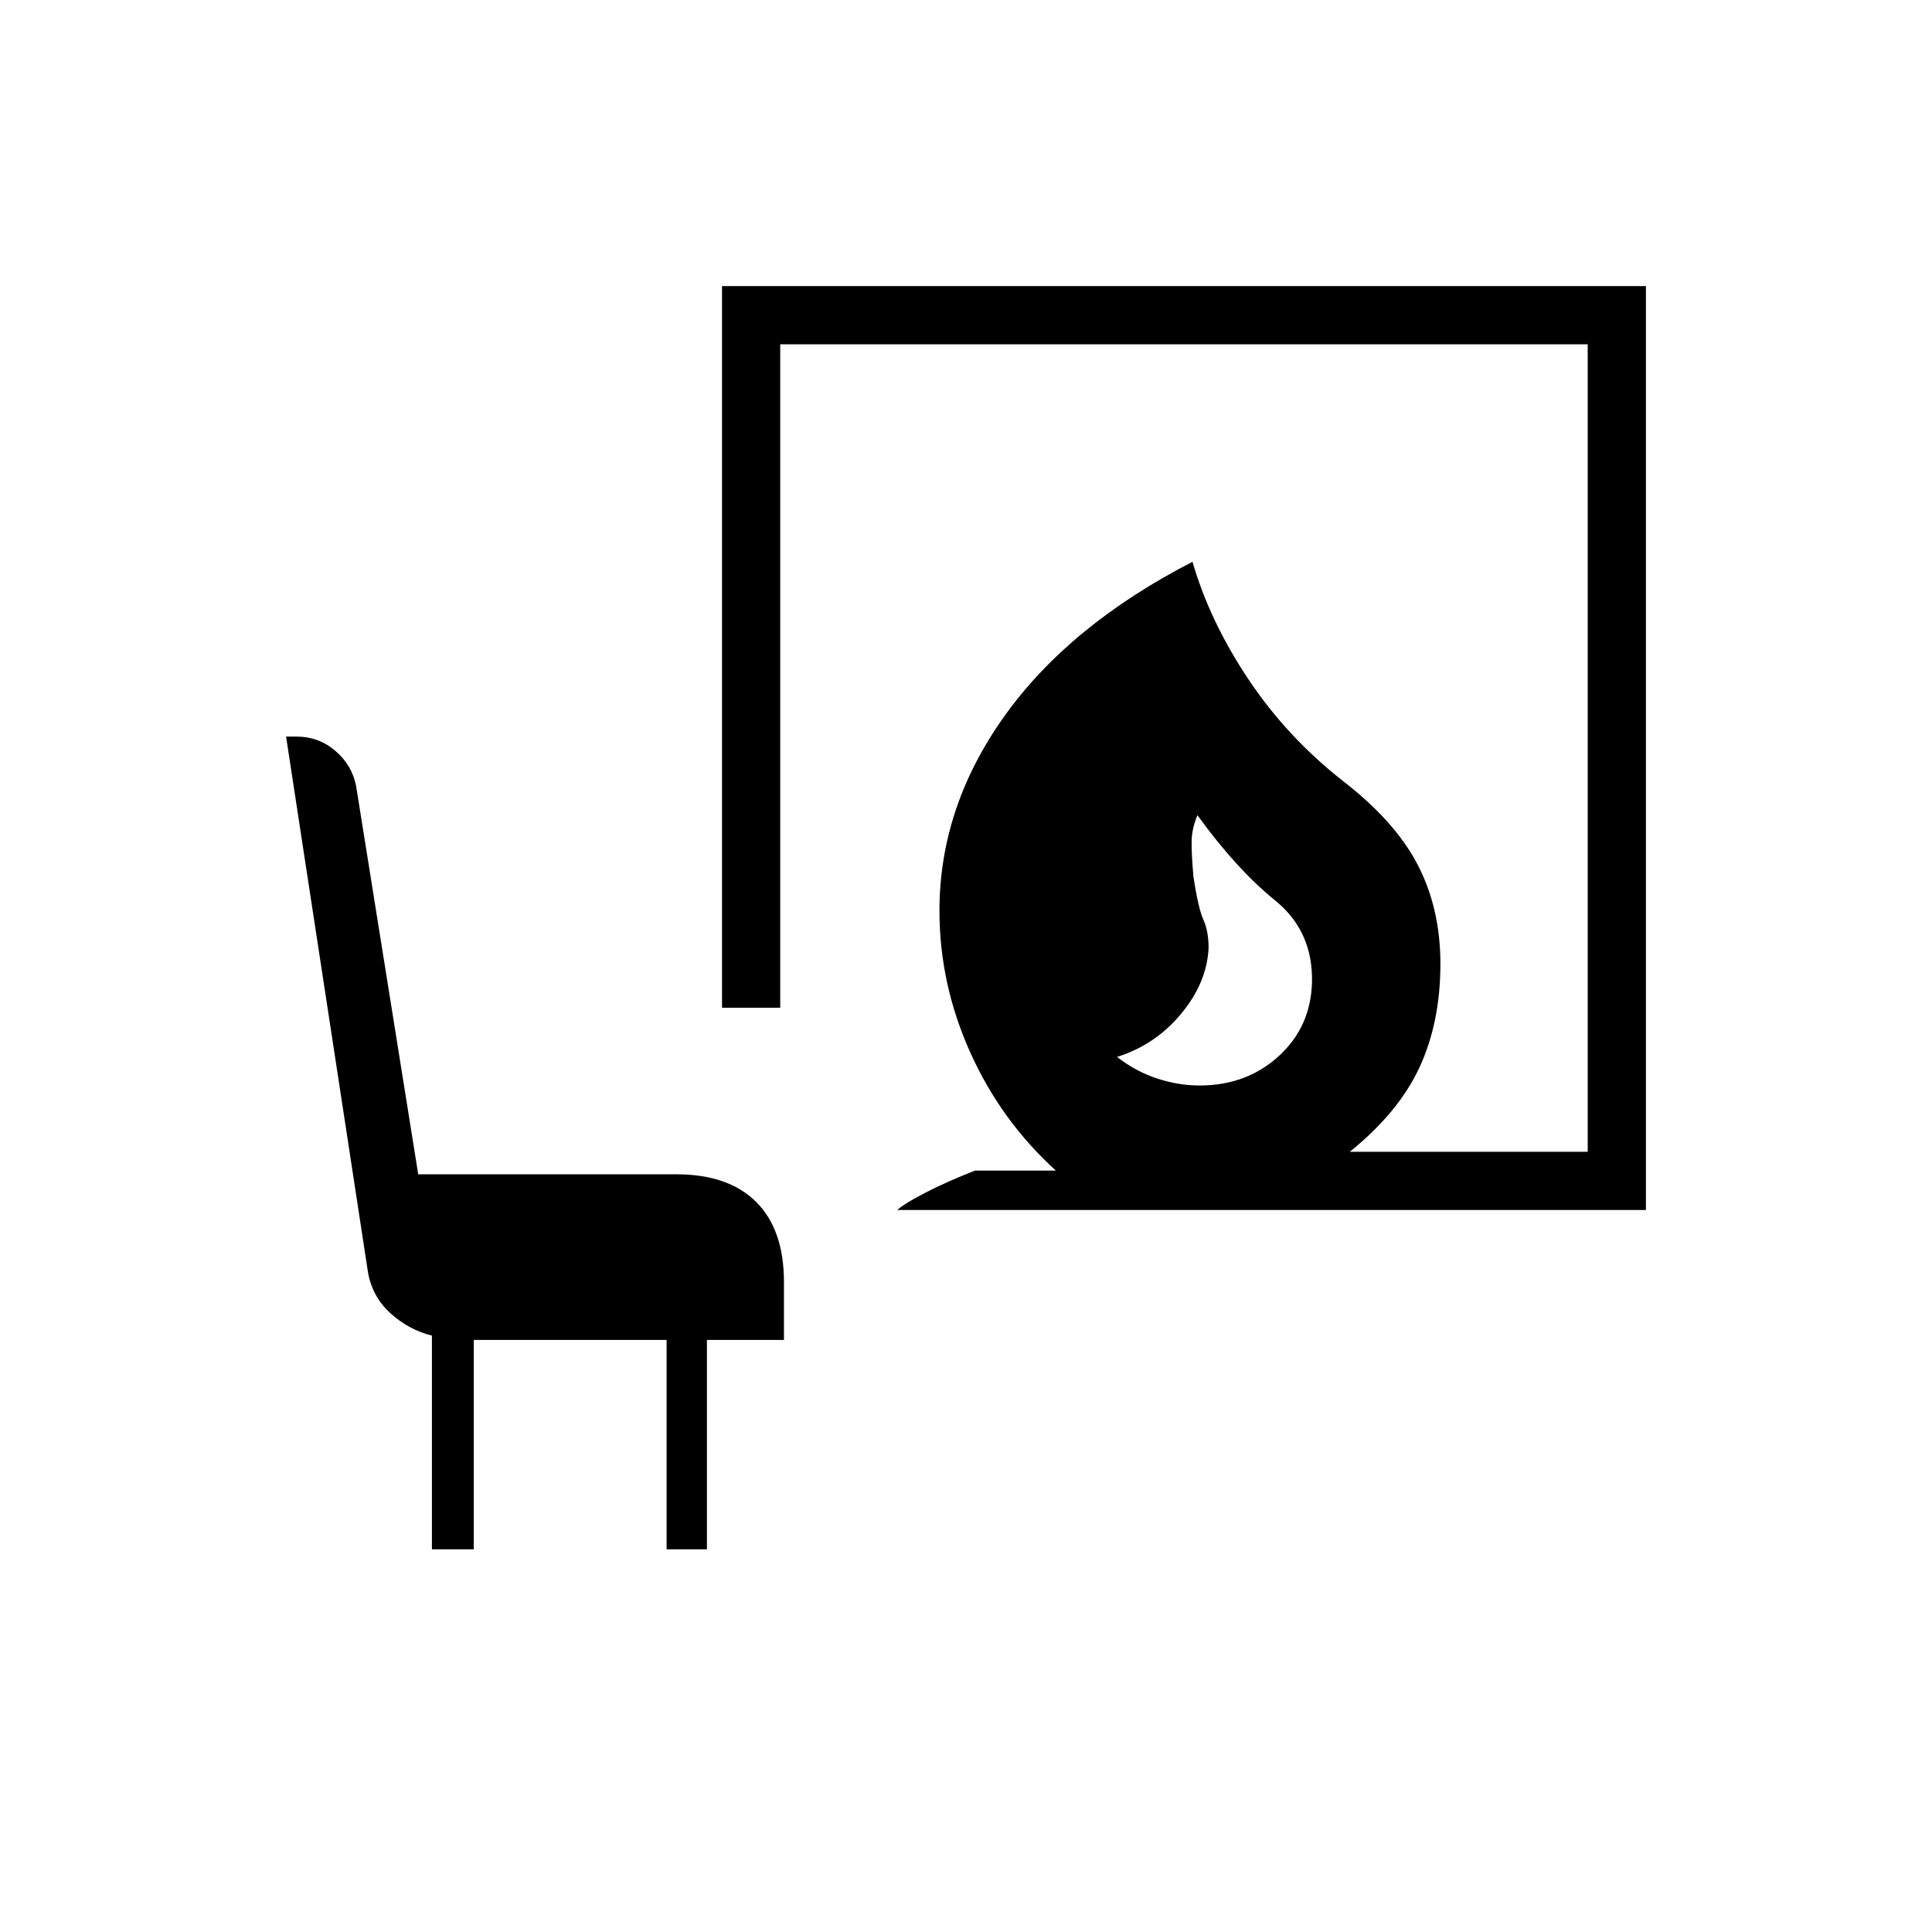 <svg xmlns="http://www.w3.org/2000/svg" height="20" viewBox="0 -960 960 960" width="20"><path d="M596-420.62q23.38 0 39.35-14.55 15.96-14.56 16.57-36.64.62-25.46-18.42-40.86-19.04-15.41-38.5-42.25-2.77 6.61-2.88 12.77-.12 6.15.88 17.61 2.38 15.85 4.96 21.56 2.58 5.71 2.58 13.98-.77 17.19-13.6 32.69-12.82 15.5-31.9 21.5 9.65 7.43 20.21 10.81 10.56 3.38 20.75 3.38Zm-150.15 61.85q3.69-3.31 14.07-8.65 10.39-5.35 24.54-10.93h40.19q-27.3-24.77-42.57-58.77t-15.27-70.34q0-51.46 32.25-96.66 32.25-45.19 93.48-76.73 8.58 29.62 27.81 58.41 19.23 28.79 47.11 50.63 25.92 20.08 37.1 41.73 11.17 21.66 11.17 49 0 29-10.38 51.43-10.39 22.42-34.66 41.96h118.23v-401.23H387.69v329.65h-28.92v-358.58h459.08v459.08h-372ZM214.62-190.15v-106.2q-11.62-2.88-20.74-11.23-9.11-8.34-11.11-20.73L142.15-594h5.04q11.19 0 19.48 7.12 8.29 7.11 10.29 17.53l30.85 192.85H336q26 0 39.77 13.77 13.77 13.77 13.77 39.77v28.77h-38.27v104.04h-20.04v-104.04h-95.81v104.04h-20.8Z"/></svg>